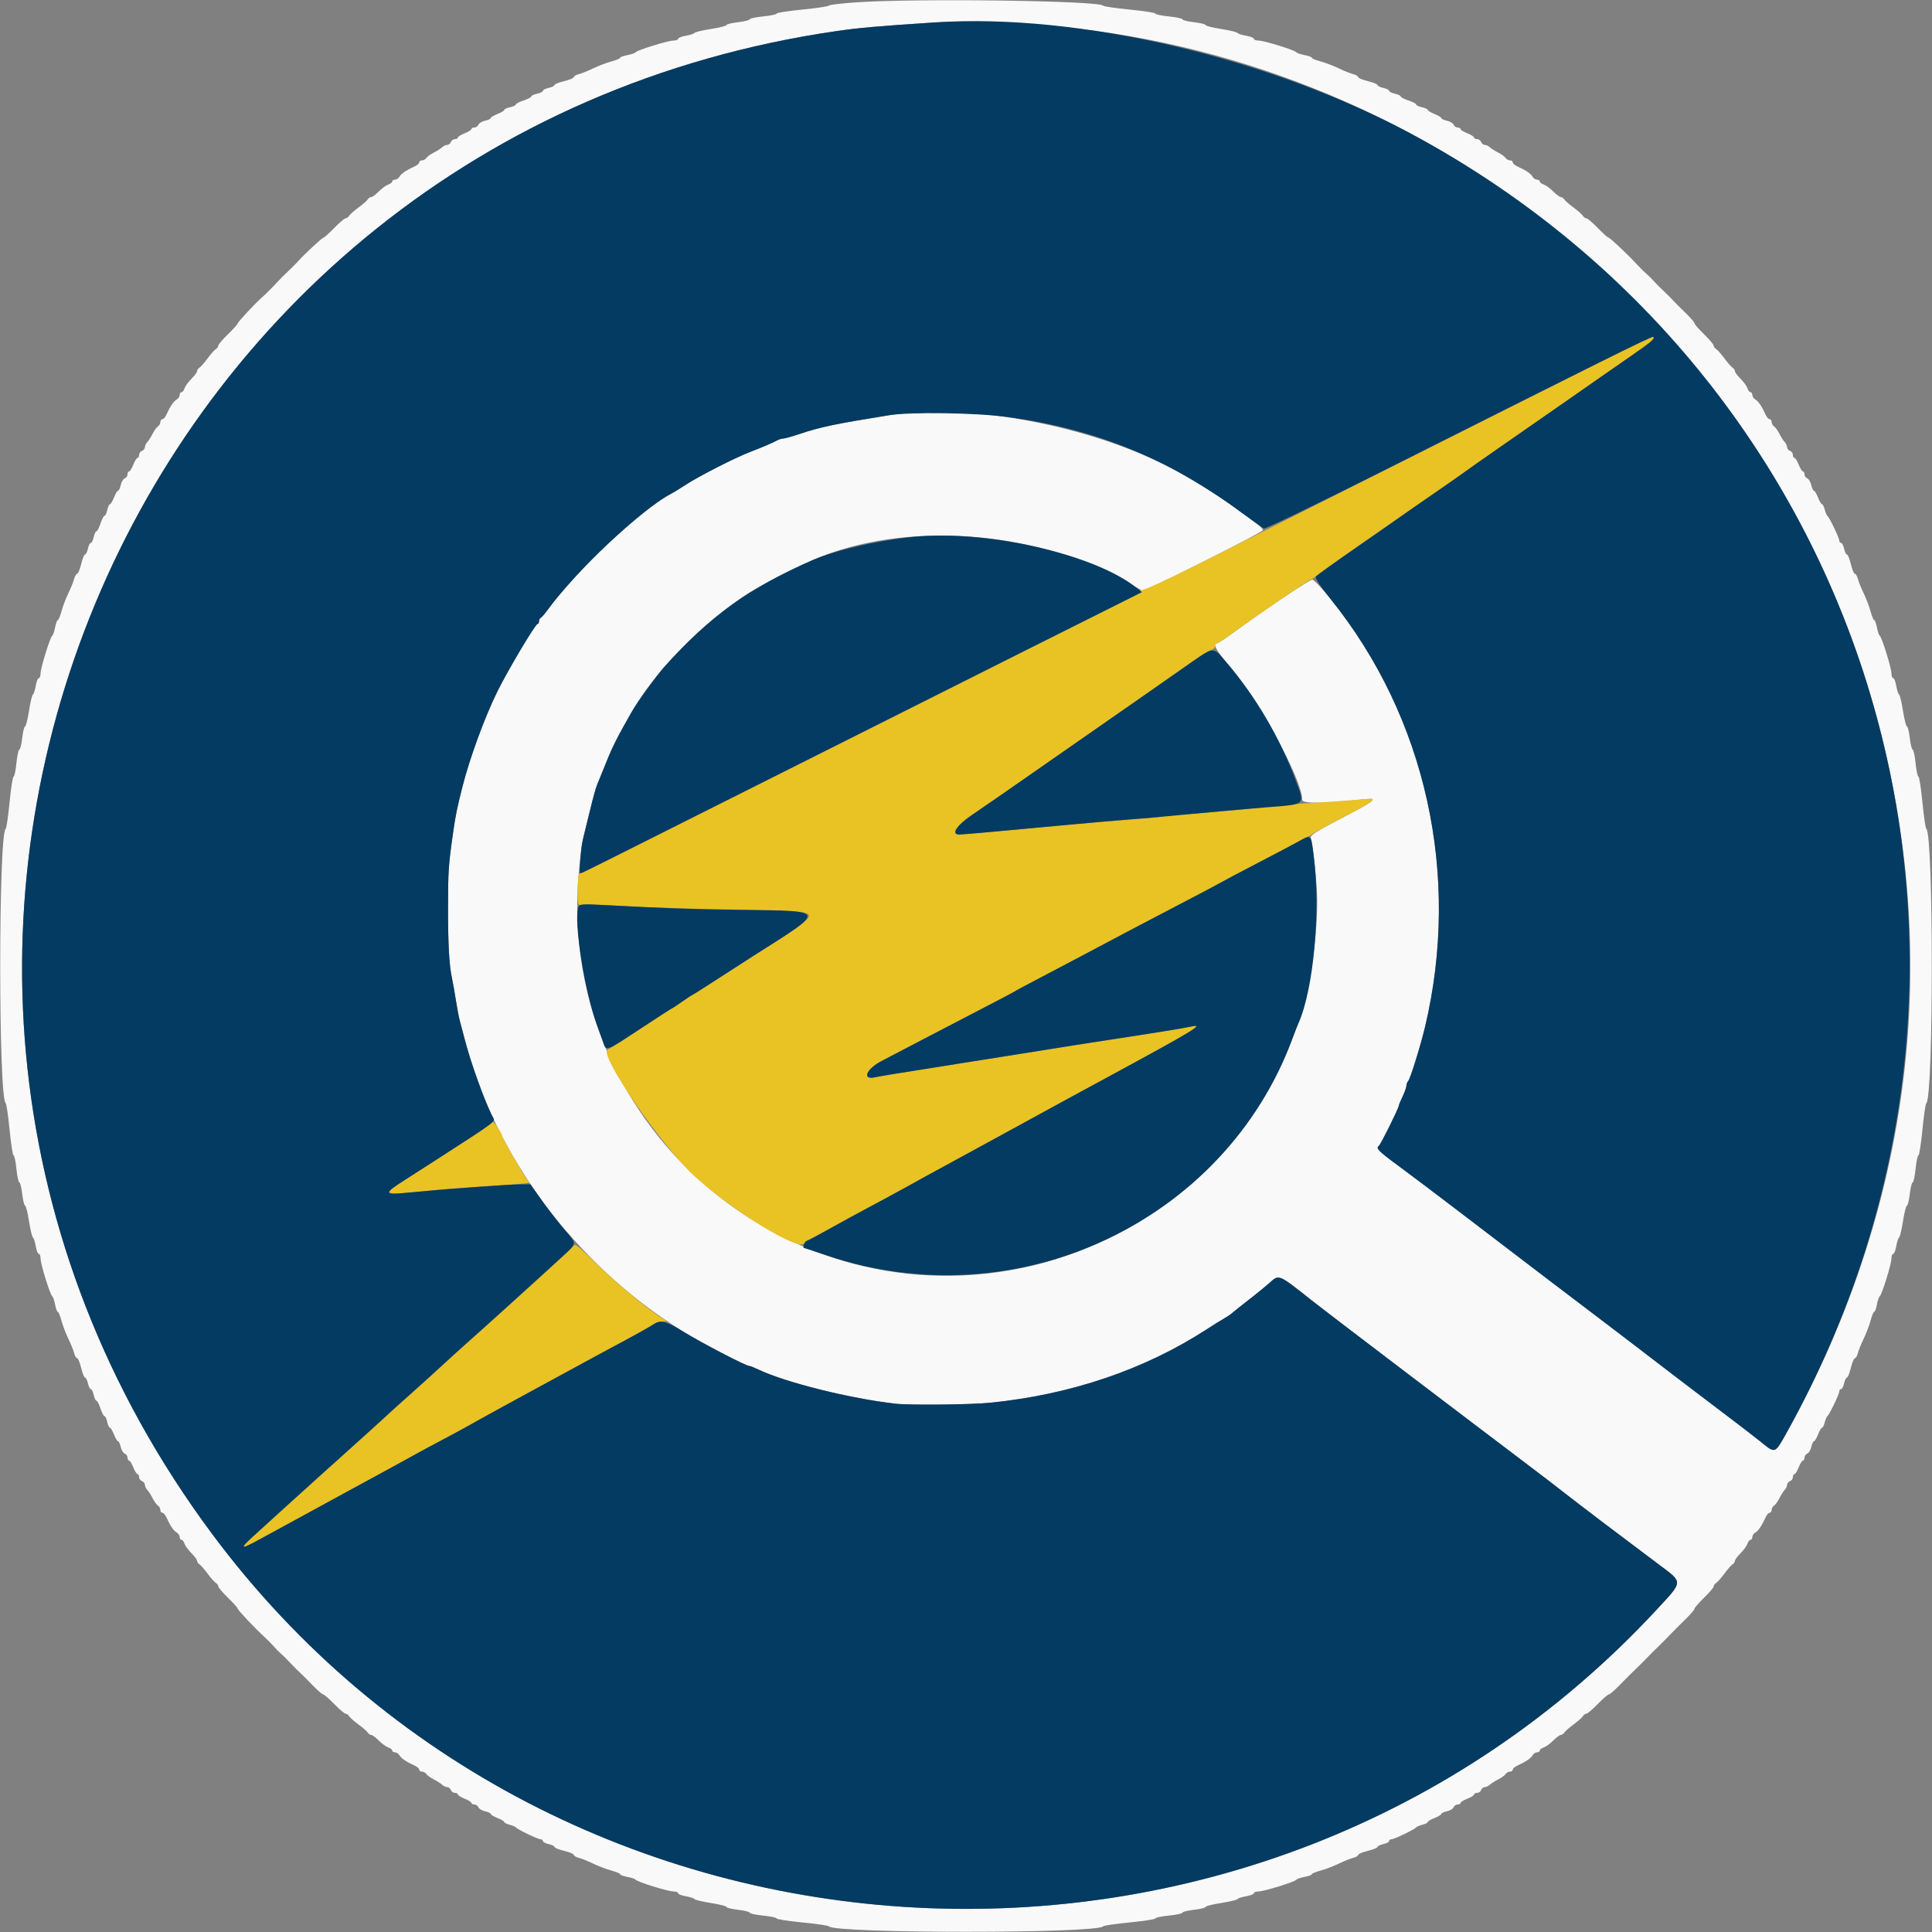 <svg id="svg" version="1.1" xmlns="http://www.w3.org/2000/svg" xmlns:xlink="http://www.w3.org/1999/xlink" width="400" height="400" viewBox="0, 0, 400,400"><rect x="0" y="0" width="400" height="400" fill="#808080" stroke="none"/><g id="svgg"><path id="path0" d="M177.206 0.487 C 174.239 0.690,171.719 0.994,171.606 1.161 C 171.493 1.329,169.015 1.699,166.100 1.983 C 163.185 2.267,160.800 2.639,160.800 2.809 C 160.800 2.980,159.540 3.245,158.000 3.400 C 156.460 3.555,155.200 3.825,155.200 4.001 C 155.200 4.177,154.120 4.447,152.800 4.600 C 151.480 4.753,150.400 5.019,150.400 5.190 C 150.400 5.362,148.957 5.727,147.193 6.001 C 145.429 6.276,143.898 6.642,143.791 6.815 C 143.683 6.989,142.877 7.252,141.998 7.400 C 141.119 7.549,140.400 7.834,140.400 8.035 C 140.400 8.236,139.961 8.400,139.425 8.400 C 138.294 8.400,131.897 10.384,131.599 10.828 C 131.489 10.992,130.724 11.253,129.899 11.408 C 129.075 11.562,128.400 11.812,128.400 11.962 C 128.400 12.111,127.591 12.450,126.603 12.715 C 125.614 12.979,123.918 13.623,122.834 14.147 C 121.750 14.670,120.399 15.214,119.831 15.356 C 119.264 15.499,118.800 15.774,118.800 15.968 C 118.800 16.162,117.900 16.536,116.800 16.800 C 115.700 17.064,114.800 17.428,114.800 17.608 C 114.800 17.789,114.260 18.055,113.600 18.200 C 112.940 18.345,112.400 18.615,112.400 18.800 C 112.400 18.985,111.860 19.255,111.200 19.400 C 110.540 19.545,110.000 19.800,110.000 19.968 C 110.000 20.135,109.280 20.510,108.400 20.800 C 107.520 21.090,106.800 21.465,106.800 21.632 C 106.800 21.800,106.260 22.055,105.600 22.200 C 104.940 22.345,104.400 22.596,104.400 22.757 C 104.400 22.919,103.770 23.298,103.000 23.600 C 102.230 23.902,101.600 24.281,101.600 24.443 C 101.600 24.604,101.075 24.852,100.433 24.993 C 99.792 25.134,99.167 25.508,99.046 25.824 C 98.924 26.141,98.549 26.400,98.213 26.400 C 97.876 26.400,97.600 26.546,97.600 26.725 C 97.600 26.904,96.970 27.298,96.200 27.600 C 95.430 27.902,94.800 28.296,94.800 28.475 C 94.800 28.654,94.524 28.800,94.187 28.800 C 93.851 28.800,93.471 29.070,93.345 29.400 C 93.218 29.730,92.877 30.000,92.586 30.000 C 92.295 30.000,91.819 30.225,91.529 30.500 C 91.238 30.775,90.460 31.270,89.800 31.599 C 89.140 31.929,88.456 32.424,88.280 32.699 C 88.104 32.975,87.699 33.200,87.380 33.200 C 87.061 33.200,86.800 33.384,86.800 33.610 C 86.800 33.835,86.395 34.203,85.900 34.427 C 84.140 35.224,83.060 35.950,82.712 36.571 C 82.519 36.917,82.099 37.200,81.780 37.200 C 81.461 37.200,81.200 37.368,81.200 37.573 C 81.200 37.778,80.843 38.060,80.406 38.198 C 79.969 38.337,79.083 38.979,78.436 39.625 C 77.790 40.271,77.077 40.800,76.851 40.800 C 76.625 40.800,76.296 41.026,76.120 41.302 C 75.944 41.579,75.080 42.334,74.200 42.980 C 73.320 43.627,72.456 44.391,72.280 44.678 C 72.104 44.965,71.778 45.200,71.554 45.200 C 71.331 45.200,70.271 46.100,69.200 47.200 C 68.129 48.300,67.130 49.200,66.980 49.200 C 66.705 49.200,62.878 52.762,61.660 54.153 C 61.297 54.567,60.398 55.467,59.661 56.153 C 58.925 56.839,58.025 57.735,57.661 58.143 C 56.809 59.102,55.092 60.818,54.143 61.660 C 52.714 62.928,49.200 66.710,49.200 66.980 C 49.200 67.130,48.300 68.129,47.200 69.200 C 46.100 70.271,45.200 71.331,45.200 71.554 C 45.200 71.778,44.965 72.104,44.678 72.280 C 44.391 72.456,43.627 73.320,42.980 74.200 C 42.334 75.080,41.579 75.944,41.302 76.120 C 41.026 76.296,40.800 76.625,40.800 76.851 C 40.800 77.077,40.271 77.790,39.625 78.436 C 38.979 79.083,38.337 79.969,38.198 80.406 C 38.060 80.843,37.778 81.200,37.573 81.200 C 37.368 81.200,37.200 81.461,37.200 81.780 C 37.200 82.099,36.917 82.519,36.571 82.712 C 35.950 83.060,35.224 84.140,34.427 85.900 C 34.203 86.395,33.835 86.800,33.610 86.800 C 33.384 86.800,33.200 87.061,33.200 87.380 C 33.200 87.699,32.975 88.104,32.699 88.280 C 32.424 88.456,31.929 89.140,31.599 89.800 C 31.270 90.460,30.775 91.238,30.500 91.529 C 30.225 91.819,30.000 92.295,30.000 92.586 C 30.000 92.877,29.730 93.218,29.400 93.345 C 29.070 93.471,28.800 93.851,28.800 94.187 C 28.800 94.524,28.654 94.800,28.475 94.800 C 28.296 94.800,27.902 95.430,27.600 96.200 C 27.298 96.970,26.904 97.600,26.725 97.600 C 26.546 97.600,26.400 97.876,26.400 98.213 C 26.400 98.549,26.141 98.924,25.824 99.046 C 25.508 99.167,25.134 99.792,24.993 100.433 C 24.852 101.075,24.604 101.600,24.443 101.600 C 24.281 101.600,23.902 102.230,23.600 103.000 C 23.298 103.770,22.919 104.400,22.757 104.400 C 22.596 104.400,22.345 104.940,22.200 105.600 C 22.055 106.260,21.800 106.800,21.632 106.800 C 21.465 106.800,21.090 107.520,20.800 108.400 C 20.510 109.280,20.135 110.000,19.968 110.000 C 19.800 110.000,19.545 110.540,19.400 111.200 C 19.255 111.860,18.985 112.400,18.800 112.400 C 18.615 112.400,18.345 112.940,18.200 113.600 C 18.055 114.260,17.789 114.800,17.608 114.800 C 17.428 114.800,17.064 115.700,16.800 116.800 C 16.536 117.900,16.162 118.800,15.968 118.800 C 15.774 118.800,15.499 119.264,15.356 119.831 C 15.214 120.399,14.670 121.750,14.147 122.834 C 13.623 123.918,12.979 125.614,12.715 126.603 C 12.450 127.591,12.111 128.400,11.962 128.400 C 11.812 128.400,11.562 129.075,11.408 129.899 C 11.253 130.724,10.992 131.489,10.828 131.599 C 10.384 131.897,8.400 138.294,8.400 139.425 C 8.400 139.961,8.236 140.400,8.035 140.400 C 7.834 140.400,7.549 141.119,7.400 141.998 C 7.252 142.877,6.989 143.683,6.815 143.791 C 6.642 143.898,6.276 145.429,6.001 147.193 C 5.727 148.957,5.362 150.400,5.190 150.400 C 5.019 150.400,4.753 151.480,4.600 152.800 C 4.447 154.120,4.177 155.200,4.001 155.200 C 3.825 155.200,3.555 156.460,3.400 158.000 C 3.245 159.540,2.980 160.800,2.809 160.800 C 2.639 160.800,2.267 163.185,1.983 166.100 C 1.699 169.015,1.337 171.490,1.179 171.600 C -0.335 172.656,-0.335 227.344,1.179 228.400 C 1.337 228.510,1.699 230.985,1.983 233.900 C 2.267 236.815,2.639 239.200,2.809 239.200 C 2.980 239.200,3.245 240.460,3.400 242.000 C 3.555 243.540,3.825 244.800,4.001 244.800 C 4.177 244.800,4.447 245.880,4.600 247.200 C 4.753 248.520,5.019 249.600,5.190 249.600 C 5.362 249.600,5.727 251.043,6.001 252.807 C 6.276 254.571,6.642 256.102,6.815 256.209 C 6.989 256.317,7.252 257.123,7.400 258.002 C 7.549 258.881,7.834 259.600,8.035 259.600 C 8.236 259.600,8.400 260.039,8.400 260.575 C 8.400 261.706,10.384 268.103,10.828 268.401 C 10.992 268.511,11.253 269.276,11.408 270.101 C 11.562 270.925,11.812 271.600,11.962 271.600 C 12.111 271.600,12.450 272.409,12.715 273.397 C 12.979 274.386,13.623 276.082,14.147 277.166 C 14.670 278.250,15.214 279.601,15.356 280.169 C 15.499 280.736,15.774 281.200,15.968 281.200 C 16.162 281.200,16.536 282.100,16.800 283.200 C 17.064 284.300,17.428 285.200,17.608 285.200 C 17.789 285.200,18.055 285.740,18.200 286.400 C 18.345 287.060,18.615 287.600,18.800 287.600 C 18.985 287.600,19.255 288.140,19.400 288.800 C 19.545 289.460,19.800 290.000,19.968 290.000 C 20.135 290.000,20.510 290.720,20.800 291.600 C 21.090 292.480,21.465 293.200,21.632 293.200 C 21.800 293.200,22.055 293.740,22.200 294.400 C 22.345 295.060,22.596 295.600,22.757 295.600 C 22.919 295.600,23.298 296.230,23.600 297.000 C 23.902 297.770,24.281 298.400,24.443 298.400 C 24.604 298.400,24.852 298.925,24.993 299.567 C 25.134 300.208,25.508 300.833,25.824 300.954 C 26.141 301.076,26.400 301.451,26.400 301.787 C 26.400 302.124,26.546 302.400,26.725 302.400 C 26.904 302.400,27.298 303.030,27.600 303.800 C 27.902 304.570,28.296 305.200,28.475 305.200 C 28.654 305.200,28.800 305.476,28.800 305.813 C 28.800 306.149,29.070 306.529,29.400 306.655 C 29.730 306.782,30.000 307.123,30.000 307.414 C 30.000 307.705,30.225 308.181,30.500 308.471 C 30.775 308.762,31.270 309.540,31.599 310.200 C 31.929 310.860,32.424 311.544,32.699 311.720 C 32.975 311.896,33.200 312.301,33.200 312.620 C 33.200 312.939,33.384 313.200,33.610 313.200 C 33.835 313.200,34.203 313.605,34.427 314.100 C 35.224 315.860,35.950 316.940,36.571 317.288 C 36.917 317.481,37.200 317.901,37.200 318.220 C 37.200 318.539,37.368 318.800,37.573 318.800 C 37.778 318.800,38.060 319.157,38.198 319.594 C 38.337 320.031,38.979 320.917,39.625 321.564 C 40.271 322.210,40.800 322.923,40.800 323.149 C 40.800 323.375,41.026 323.704,41.302 323.880 C 41.579 324.056,42.334 324.920,42.980 325.800 C 43.627 326.680,44.391 327.544,44.678 327.720 C 44.965 327.896,45.200 328.222,45.200 328.446 C 45.200 328.669,46.100 329.729,47.200 330.800 C 48.300 331.871,49.200 332.870,49.200 333.020 C 49.200 333.318,52.593 336.922,54.767 338.934 C 55.520 339.631,56.420 340.541,56.767 340.957 C 57.115 341.374,57.739 342.004,58.153 342.357 C 58.567 342.711,59.467 343.602,60.153 344.339 C 60.839 345.075,61.734 345.975,62.143 346.339 C 62.552 346.702,63.707 347.855,64.709 348.900 C 65.712 349.945,66.694 350.800,66.892 350.800 C 67.090 350.800,68.129 351.700,69.200 352.800 C 70.271 353.900,71.331 354.800,71.554 354.800 C 71.778 354.800,72.104 355.035,72.280 355.322 C 72.456 355.609,73.320 356.373,74.200 357.020 C 75.080 357.666,75.944 358.421,76.120 358.698 C 76.296 358.974,76.625 359.200,76.851 359.200 C 77.077 359.200,77.790 359.729,78.436 360.375 C 79.083 361.021,79.969 361.663,80.406 361.802 C 80.843 361.940,81.200 362.222,81.200 362.427 C 81.200 362.632,81.461 362.800,81.780 362.800 C 82.099 362.800,82.519 363.083,82.712 363.429 C 83.060 364.050,84.140 364.776,85.900 365.573 C 86.395 365.797,86.800 366.165,86.800 366.390 C 86.800 366.616,87.061 366.800,87.380 366.800 C 87.699 366.800,88.104 367.025,88.280 367.301 C 88.456 367.576,89.140 368.071,89.800 368.401 C 90.460 368.730,91.238 369.225,91.529 369.500 C 91.819 369.775,92.295 370.000,92.586 370.000 C 92.877 370.000,93.218 370.270,93.345 370.600 C 93.471 370.930,93.851 371.200,94.187 371.200 C 94.524 371.200,94.800 371.346,94.800 371.525 C 94.800 371.704,95.430 372.098,96.200 372.400 C 96.970 372.702,97.600 373.096,97.600 373.275 C 97.600 373.454,97.876 373.600,98.213 373.600 C 98.549 373.600,98.924 373.859,99.046 374.176 C 99.167 374.492,99.792 374.866,100.433 375.007 C 101.075 375.148,101.600 375.396,101.600 375.557 C 101.600 375.719,102.230 376.098,103.000 376.400 C 103.770 376.702,104.400 377.076,104.400 377.231 C 104.400 377.386,104.893 377.637,105.496 377.788 C 106.099 377.940,106.684 378.186,106.796 378.336 C 107.111 378.756,111.349 380.800,111.906 380.800 C 112.178 380.800,112.400 380.966,112.400 381.168 C 112.400 381.371,112.940 381.655,113.600 381.800 C 114.260 381.945,114.800 382.211,114.800 382.392 C 114.800 382.572,115.700 382.936,116.800 383.200 C 117.900 383.464,118.800 383.838,118.800 384.032 C 118.800 384.226,119.264 384.501,119.831 384.644 C 120.399 384.786,121.750 385.330,122.834 385.853 C 123.918 386.377,125.614 387.021,126.603 387.285 C 127.591 387.550,128.400 387.889,128.400 388.038 C 128.400 388.188,129.075 388.438,129.899 388.592 C 130.724 388.747,131.489 389.008,131.599 389.172 C 131.897 389.616,138.294 391.600,139.425 391.600 C 139.961 391.600,140.400 391.764,140.400 391.965 C 140.400 392.166,141.119 392.451,141.998 392.600 C 142.877 392.748,143.683 393.011,143.791 393.185 C 143.898 393.358,145.429 393.724,147.193 393.999 C 148.957 394.273,150.400 394.638,150.400 394.810 C 150.400 394.981,151.480 395.247,152.800 395.400 C 154.120 395.553,155.200 395.823,155.200 395.999 C 155.200 396.175,156.460 396.445,158.000 396.600 C 159.540 396.755,160.800 397.020,160.800 397.191 C 160.800 397.361,163.185 397.733,166.100 398.017 C 169.015 398.301,171.490 398.663,171.600 398.821 C 172.656 400.335,227.344 400.335,228.400 398.821 C 228.510 398.663,230.985 398.301,233.900 398.017 C 236.815 397.733,239.200 397.361,239.200 397.191 C 239.200 397.020,240.460 396.755,242.000 396.600 C 243.540 396.445,244.800 396.175,244.800 395.999 C 244.800 395.823,245.880 395.553,247.200 395.400 C 248.520 395.247,249.600 394.981,249.600 394.810 C 249.600 394.638,251.043 394.273,252.807 393.999 C 254.571 393.724,256.102 393.358,256.209 393.185 C 256.317 393.011,257.123 392.748,258.002 392.600 C 258.881 392.451,259.600 392.166,259.600 391.965 C 259.600 391.764,260.039 391.600,260.575 391.600 C 261.706 391.600,268.103 389.616,268.401 389.172 C 268.511 389.008,269.276 388.747,270.101 388.592 C 270.925 388.438,271.600 388.188,271.600 388.038 C 271.600 387.889,272.409 387.550,273.397 387.285 C 274.386 387.021,276.082 386.377,277.166 385.853 C 278.250 385.330,279.601 384.786,280.169 384.644 C 280.736 384.501,281.200 384.226,281.200 384.032 C 281.200 383.838,282.100 383.464,283.200 383.200 C 284.300 382.936,285.200 382.572,285.200 382.392 C 285.200 382.211,285.740 381.945,286.400 381.800 C 287.060 381.655,287.600 381.371,287.600 381.168 C 287.600 380.966,287.822 380.800,288.094 380.800 C 288.651 380.800,292.889 378.756,293.204 378.336 C 293.316 378.186,293.901 377.940,294.504 377.788 C 295.107 377.637,295.600 377.386,295.600 377.231 C 295.600 377.076,296.230 376.702,297.000 376.400 C 297.770 376.098,298.400 375.719,298.400 375.557 C 298.400 375.396,298.925 375.148,299.567 375.007 C 300.208 374.866,300.833 374.492,300.954 374.176 C 301.076 373.859,301.451 373.600,301.787 373.600 C 302.124 373.600,302.400 373.454,302.400 373.275 C 302.400 373.096,303.030 372.702,303.800 372.400 C 304.570 372.098,305.200 371.704,305.200 371.525 C 305.200 371.346,305.476 371.200,305.813 371.200 C 306.149 371.200,306.529 370.930,306.655 370.600 C 306.782 370.270,307.123 370.000,307.414 370.000 C 307.705 370.000,308.181 369.775,308.471 369.500 C 308.762 369.225,309.540 368.730,310.200 368.401 C 310.860 368.071,311.544 367.576,311.720 367.301 C 311.896 367.025,312.301 366.800,312.620 366.800 C 312.939 366.800,313.200 366.616,313.200 366.390 C 313.200 366.165,313.605 365.797,314.100 365.573 C 315.860 364.776,316.940 364.050,317.288 363.429 C 317.481 363.083,317.901 362.800,318.220 362.800 C 318.539 362.800,318.800 362.632,318.800 362.427 C 318.800 362.222,319.157 361.940,319.594 361.802 C 320.031 361.663,320.917 361.021,321.564 360.375 C 322.210 359.729,322.923 359.200,323.149 359.200 C 323.375 359.200,323.704 358.974,323.880 358.698 C 324.056 358.421,324.920 357.666,325.800 357.020 C 326.680 356.373,327.544 355.609,327.720 355.322 C 327.896 355.035,328.222 354.800,328.446 354.800 C 328.669 354.800,329.729 353.900,330.800 352.800 C 331.871 351.700,332.910 350.800,333.108 350.800 C 333.306 350.800,334.296 349.945,335.309 348.900 C 336.322 347.855,337.747 346.430,338.475 345.734 C 339.204 345.038,340.206 344.048,340.702 343.534 C 341.834 342.361,342.361 341.834,343.534 340.702 C 344.048 340.206,345.038 339.204,345.734 338.475 C 346.430 337.747,347.855 336.322,348.900 335.309 C 349.945 334.296,350.800 333.306,350.800 333.108 C 350.800 332.910,351.700 331.871,352.800 330.800 C 353.900 329.729,354.800 328.669,354.800 328.446 C 354.800 328.222,355.035 327.896,355.322 327.720 C 355.609 327.544,356.373 326.680,357.020 325.800 C 357.666 324.920,358.421 324.056,358.698 323.880 C 358.974 323.704,359.200 323.375,359.200 323.149 C 359.200 322.923,359.729 322.210,360.375 321.564 C 361.021 320.917,361.663 320.031,361.802 319.594 C 361.940 319.157,362.222 318.800,362.427 318.800 C 362.632 318.800,362.800 318.539,362.800 318.220 C 362.800 317.901,363.083 317.481,363.429 317.288 C 364.050 316.940,364.776 315.860,365.573 314.100 C 365.797 313.605,366.165 313.200,366.390 313.200 C 366.616 313.200,366.800 312.939,366.800 312.620 C 366.800 312.301,367.025 311.896,367.301 311.720 C 367.576 311.544,368.071 310.860,368.401 310.200 C 368.730 309.540,369.225 308.762,369.500 308.471 C 369.775 308.181,370.000 307.705,370.000 307.414 C 370.000 307.123,370.270 306.782,370.600 306.655 C 370.930 306.529,371.200 306.149,371.200 305.813 C 371.200 305.476,371.346 305.200,371.525 305.200 C 371.704 305.200,372.098 304.570,372.400 303.800 C 372.702 303.030,373.096 302.400,373.275 302.400 C 373.454 302.400,373.600 302.124,373.600 301.787 C 373.600 301.451,373.859 301.076,374.176 300.954 C 374.492 300.833,374.866 300.208,375.007 299.567 C 375.148 298.925,375.396 298.400,375.557 298.400 C 375.719 298.400,376.098 297.770,376.400 297.000 C 376.702 296.230,377.076 295.600,377.231 295.600 C 377.386 295.600,377.637 295.107,377.788 294.504 C 377.940 293.901,378.186 293.316,378.336 293.204 C 378.756 292.889,380.800 288.651,380.800 288.094 C 380.800 287.822,380.966 287.600,381.168 287.600 C 381.371 287.600,381.655 287.060,381.800 286.400 C 381.945 285.740,382.211 285.200,382.392 285.200 C 382.572 285.200,382.936 284.300,383.200 283.200 C 383.464 282.100,383.838 281.200,384.032 281.200 C 384.226 281.200,384.501 280.736,384.644 280.169 C 384.786 279.601,385.330 278.250,385.853 277.166 C 386.377 276.082,387.021 274.386,387.285 273.397 C 387.550 272.409,387.889 271.600,388.038 271.600 C 388.188 271.600,388.438 270.925,388.592 270.101 C 388.747 269.276,389.008 268.511,389.172 268.401 C 389.616 268.103,391.600 261.706,391.600 260.575 C 391.600 260.039,391.764 259.600,391.965 259.600 C 392.166 259.600,392.451 258.881,392.600 258.002 C 392.748 257.123,393.011 256.317,393.185 256.209 C 393.358 256.102,393.724 254.571,393.999 252.807 C 394.273 251.043,394.638 249.600,394.810 249.600 C 394.981 249.600,395.247 248.520,395.400 247.200 C 395.553 245.880,395.823 244.800,395.999 244.800 C 396.175 244.800,396.445 243.540,396.600 242.000 C 396.755 240.460,397.020 239.200,397.191 239.200 C 397.361 239.200,397.733 236.815,398.017 233.900 C 398.301 230.985,398.663 228.510,398.821 228.400 C 400.335 227.344,400.335 172.656,398.821 171.600 C 398.663 171.490,398.301 169.015,398.017 166.100 C 397.733 163.185,397.361 160.800,397.191 160.800 C 397.020 160.800,396.755 159.540,396.600 158.000 C 396.445 156.460,396.175 155.200,395.999 155.200 C 395.823 155.200,395.553 154.120,395.400 152.800 C 395.247 151.480,394.981 150.400,394.810 150.400 C 394.638 150.400,394.273 148.957,393.999 147.193 C 393.724 145.429,393.358 143.898,393.185 143.791 C 393.011 143.683,392.748 142.877,392.600 141.998 C 392.451 141.119,392.166 140.400,391.965 140.400 C 391.764 140.400,391.600 139.961,391.600 139.425 C 391.600 138.294,389.616 131.897,389.172 131.599 C 389.008 131.489,388.747 130.724,388.592 129.899 C 388.438 129.075,388.188 128.400,388.038 128.400 C 387.889 128.400,387.550 127.591,387.285 126.603 C 387.021 125.614,386.377 123.918,385.853 122.834 C 385.330 121.750,384.786 120.399,384.644 119.831 C 384.501 119.264,384.226 118.800,384.032 118.800 C 383.838 118.800,383.464 117.900,383.200 116.800 C 382.936 115.700,382.572 114.800,382.392 114.800 C 382.211 114.800,381.945 114.260,381.800 113.600 C 381.655 112.940,381.371 112.400,381.168 112.400 C 380.966 112.400,380.800 112.178,380.800 111.906 C 380.800 111.349,378.756 107.111,378.336 106.796 C 378.186 106.684,377.940 106.099,377.788 105.496 C 377.637 104.893,377.386 104.400,377.231 104.400 C 377.076 104.400,376.702 103.770,376.400 103.000 C 376.098 102.230,375.719 101.600,375.557 101.600 C 375.396 101.600,375.148 101.075,375.007 100.433 C 374.866 99.792,374.492 99.167,374.176 99.046 C 373.859 98.924,373.600 98.549,373.600 98.213 C 373.600 97.876,373.454 97.600,373.275 97.600 C 373.096 97.600,372.702 96.970,372.400 96.200 C 372.098 95.430,371.704 94.800,371.525 94.800 C 371.346 94.800,371.200 94.524,371.200 94.187 C 371.200 93.851,370.930 93.471,370.600 93.345 C 370.270 93.218,370.000 92.877,370.000 92.586 C 370.000 92.295,369.775 91.819,369.500 91.529 C 369.225 91.238,368.730 90.460,368.401 89.800 C 368.071 89.140,367.576 88.456,367.301 88.280 C 367.025 88.104,366.800 87.699,366.800 87.380 C 366.800 87.061,366.616 86.800,366.390 86.800 C 366.165 86.800,365.797 86.395,365.573 85.900 C 364.776 84.140,364.050 83.060,363.429 82.712 C 363.083 82.519,362.800 82.099,362.800 81.780 C 362.800 81.461,362.632 81.200,362.427 81.200 C 362.222 81.200,361.940 80.843,361.802 80.406 C 361.663 79.969,361.021 79.083,360.375 78.436 C 359.729 77.790,359.200 77.077,359.200 76.851 C 359.200 76.625,358.974 76.296,358.698 76.120 C 358.421 75.944,357.666 75.080,357.020 74.200 C 356.373 73.320,355.609 72.456,355.322 72.280 C 355.035 72.104,354.800 71.778,354.800 71.554 C 354.800 71.331,353.900 70.271,352.800 69.200 C 351.700 68.129,350.800 67.090,350.800 66.892 C 350.800 66.694,349.945 65.712,348.900 64.709 C 347.855 63.707,346.702 62.552,346.339 62.143 C 345.975 61.734,345.075 60.839,344.339 60.153 C 343.602 59.467,342.711 58.567,342.357 58.153 C 342.004 57.739,341.374 57.115,340.957 56.767 C 340.541 56.420,339.631 55.520,338.934 54.767 C 336.922 52.593,333.318 49.200,333.020 49.200 C 332.870 49.200,331.871 48.300,330.800 47.200 C 329.729 46.100,328.669 45.200,328.446 45.200 C 328.222 45.200,327.896 44.965,327.720 44.678 C 327.544 44.391,326.680 43.627,325.800 42.980 C 324.920 42.334,324.056 41.579,323.880 41.302 C 323.704 41.026,323.375 40.800,323.149 40.800 C 322.923 40.800,322.210 40.271,321.564 39.625 C 320.917 38.979,320.031 38.337,319.594 38.198 C 319.157 38.060,318.800 37.778,318.800 37.573 C 318.800 37.368,318.539 37.200,318.220 37.200 C 317.901 37.200,317.481 36.917,317.288 36.571 C 316.940 35.950,315.860 35.224,314.100 34.427 C 313.605 34.203,313.200 33.835,313.200 33.610 C 313.200 33.384,312.939 33.200,312.620 33.200 C 312.301 33.200,311.896 32.975,311.720 32.699 C 311.544 32.424,310.860 31.929,310.200 31.599 C 309.540 31.270,308.762 30.775,308.471 30.500 C 308.181 30.225,307.705 30.000,307.414 30.000 C 307.123 30.000,306.782 29.730,306.655 29.400 C 306.529 29.070,306.149 28.800,305.813 28.800 C 305.476 28.800,305.200 28.654,305.200 28.475 C 305.200 28.296,304.570 27.902,303.800 27.600 C 303.030 27.298,302.400 26.904,302.400 26.725 C 302.400 26.546,302.124 26.400,301.787 26.400 C 301.451 26.400,301.076 26.141,300.954 25.824 C 300.833 25.508,300.208 25.134,299.567 24.993 C 298.925 24.852,298.400 24.604,298.400 24.443 C 298.400 24.281,297.770 23.902,297.000 23.600 C 296.230 23.298,295.600 22.919,295.600 22.757 C 295.600 22.596,295.060 22.345,294.400 22.200 C 293.740 22.055,293.200 21.800,293.200 21.632 C 293.200 21.465,292.480 21.090,291.600 20.800 C 290.720 20.510,290.000 20.135,290.000 19.968 C 290.000 19.800,289.460 19.545,288.800 19.400 C 288.140 19.255,287.600 18.985,287.600 18.800 C 287.600 18.615,287.060 18.345,286.400 18.200 C 285.740 18.055,285.200 17.789,285.200 17.608 C 285.200 17.428,284.300 17.064,283.200 16.800 C 282.100 16.536,281.200 16.162,281.200 15.968 C 281.200 15.774,280.736 15.499,280.169 15.356 C 279.601 15.214,278.250 14.670,277.166 14.147 C 276.082 13.623,274.386 12.979,273.397 12.715 C 272.409 12.450,271.600 12.111,271.600 11.962 C 271.600 11.812,270.925 11.562,270.101 11.408 C 269.276 11.253,268.511 10.992,268.401 10.828 C 268.103 10.384,261.706 8.400,260.575 8.400 C 260.039 8.400,259.600 8.236,259.600 8.035 C 259.600 7.834,258.881 7.549,258.002 7.400 C 257.123 7.252,256.317 6.989,256.209 6.815 C 256.102 6.642,254.571 6.276,252.807 6.001 C 251.043 5.727,249.600 5.362,249.600 5.190 C 249.600 5.019,248.520 4.753,247.200 4.600 C 245.880 4.447,244.800 4.177,244.800 4.001 C 244.800 3.825,243.540 3.555,242.000 3.400 C 240.460 3.245,239.200 2.980,239.200 2.809 C 239.200 2.639,236.815 2.267,233.900 1.983 C 230.985 1.699,228.510 1.337,228.400 1.179 C 227.670 0.133,189.833 -0.379,177.206 0.487 M215.600 5.221 C 294.176 11.051,363.054 66.009,386.522 141.600 C 402.743 193.847,396.912 248.125,369.860 296.700 C 367.479 300.975,367.547 300.949,364.737 298.660 C 363.562 297.703,359.720 294.748,356.200 292.093 C 352.680 289.439,346.830 284.983,343.200 282.191 C 339.570 279.399,333.540 274.797,329.800 271.965 C 323.344 267.075,320.265 264.729,301.763 250.600 C 297.441 247.300,291.991 243.191,289.653 241.469 C 285.389 238.331,284.788 237.726,285.468 237.254 C 285.840 236.995,289.589 229.440,289.614 228.898 C 289.621 228.734,289.975 227.880,290.400 227.000 C 290.825 226.120,291.179 225.121,291.186 224.780 C 291.194 224.439,291.367 223.989,291.571 223.780 C 291.979 223.363,294.141 216.401,295.043 212.600 C 302.473 181.308,295.293 148.701,275.557 124.100 C 273.748 121.845,272.010 120.000,271.696 120.000 C 271.120 120.000,262.105 126.044,255.737 130.700 C 253.857 132.075,252.156 133.200,251.959 133.200 C 251.058 133.200,251.790 134.664,253.939 137.161 C 260.499 144.783,269.600 161.286,269.600 165.559 C 269.600 166.437,273.754 166.397,282.922 165.431 C 285.431 165.166,284.512 165.882,277.991 169.268 C 272.140 172.307,271.046 173.027,271.405 173.608 C 271.696 174.079,272.437 180.629,272.655 184.662 C 273.071 192.353,271.011 207.008,268.840 211.800 C 268.641 212.240,268.080 213.680,267.593 215.000 C 259.096 238.048,238.328 256.203,213.800 262.025 C 162.425 274.220,114.350 231.844,119.962 179.312 C 120.438 174.853,120.476 174.605,120.972 172.600 C 121.135 171.940,121.708 169.600,122.246 167.400 C 122.783 165.200,123.382 163.040,123.577 162.600 C 123.772 162.160,124.603 160.113,125.423 158.051 C 126.763 154.684,127.841 152.540,130.780 147.400 C 135.370 139.372,144.938 129.495,154.029 123.401 C 156.750 121.577,163.590 117.995,168.200 115.982 C 187.150 107.702,214.467 109.667,233.698 120.692 L 236.797 122.468 249.068 116.324 C 255.818 112.945,261.391 110.004,261.454 109.790 C 261.717 108.888,250.180 101.038,242.800 97.097 C 226.053 88.154,200.521 83.323,184.028 85.976 C 172.994 87.750,169.848 88.407,165.654 89.813 C 164.034 90.356,162.457 90.800,162.149 90.800 C 161.841 90.800,161.277 90.971,160.895 91.181 C 159.978 91.683,157.908 92.567,155.200 93.614 C 152.108 94.809,144.625 98.628,141.999 100.352 C 140.785 101.148,139.307 102.051,138.713 102.358 C 134.839 104.363,124.254 113.543,119.260 119.228 C 115.369 123.657,114.723 124.432,113.435 126.200 C 112.794 127.080,112.119 127.860,111.935 127.933 C 111.751 128.007,111.600 128.322,111.600 128.633 C 111.600 128.945,111.455 129.200,111.277 129.200 C 110.831 129.200,105.018 138.991,102.922 143.273 C 100.307 148.613,97.263 156.922,95.766 162.800 C 94.653 167.175,94.321 168.787,93.834 172.200 C 92.850 179.095,92.774 180.205,92.762 187.790 C 92.750 195.491,92.995 199.879,93.590 202.600 C 93.782 203.480,94.148 205.550,94.403 207.200 C 94.658 208.850,95.023 210.740,95.213 211.400 C 95.404 212.060,95.859 213.770,96.223 215.200 C 102.338 239.196,118.969 261.593,140.855 275.305 C 144.834 277.798,154.347 282.800,155.108 282.800 C 155.296 282.800,156.159 283.138,157.025 283.550 C 162.657 286.233,175.997 289.557,185.400 290.621 C 188.353 290.955,200.960 290.826,205.000 290.421 C 221.661 288.750,236.961 283.566,249.800 275.242 C 251.340 274.244,252.996 273.211,253.481 272.947 C 253.965 272.683,254.595 272.269,254.881 272.026 C 255.630 271.390,256.850 270.420,259.193 268.600 C 260.325 267.720,261.915 266.415,262.726 265.700 C 264.884 263.797,264.494 263.640,271.636 269.276 C 273.592 270.819,284.601 279.227,292.968 285.568 C 296.911 288.555,302.671 292.927,305.768 295.283 C 308.866 297.638,313.560 301.196,316.200 303.188 C 318.840 305.180,322.350 307.870,324.000 309.166 C 326.973 311.500,335.616 318.056,343.483 323.944 C 348.530 327.721,348.558 327.264,342.898 333.361 C 260.652 421.959,115.704 414.257,43.831 317.469 C -45.201 197.575,25.381 27.879,173.200 6.434 C 177.859 5.758,181.481 5.439,193.600 4.637 C 196.808 4.424,209.350 4.758,215.600 5.221 " stroke="none" fill="#f9f9fa" fill-rule="evenodd"></path><path id="path1" d="M337.800 71.654 C 332.954 74.101,263.439 109.070,247.904 116.876 C 241.724 119.981,236.601 122.324,236.342 122.164 C 236.086 122.006,235.980 122.044,236.107 122.249 C 236.233 122.454,234.686 123.450,232.668 124.462 C 230.651 125.475,225.580 128.014,221.400 130.106 C 217.220 132.197,193.820 143.944,169.400 156.209 C 116.459 182.801,120.479 180.800,119.994 180.800 C 119.767 180.800,119.600 182.218,119.600 184.145 C 119.600 187.426,119.617 187.486,120.527 187.312 C 121.037 187.214,124.772 187.336,128.827 187.583 C 132.882 187.830,142.140 188.137,149.400 188.266 C 156.660 188.394,163.678 188.612,164.995 188.750 C 169.384 189.208,168.826 189.775,156.000 197.892 C 154.790 198.658,151.474 200.796,148.632 202.642 C 145.789 204.489,143.402 206.000,143.327 206.000 C 143.253 206.000,142.295 206.630,141.200 207.400 C 140.105 208.170,139.148 208.800,139.074 208.800 C 138.999 208.800,136.075 210.689,132.574 212.999 C 129.073 215.308,126.039 217.254,125.833 217.322 C 123.725 218.025,136.909 237.246,143.830 243.562 C 151.692 250.736,165.505 259.185,166.491 257.422 C 166.683 257.080,166.979 256.800,167.150 256.800 C 167.320 256.800,169.426 255.701,171.830 254.357 C 174.233 253.013,177.910 251.010,180.000 249.905 C 182.090 248.800,185.330 247.046,187.200 246.007 C 190.399 244.230,192.794 242.918,198.000 240.091 C 199.210 239.434,204.070 236.781,208.800 234.195 C 221.792 227.093,222.476 226.720,228.600 223.407 C 247.104 213.395,249.662 211.851,246.600 212.542 C 245.197 212.858,238.568 213.930,229.000 215.389 C 225.260 215.959,220.040 216.778,217.400 217.209 C 214.760 217.640,210.800 218.271,208.600 218.611 C 206.400 218.951,202.890 219.506,200.800 219.845 C 198.710 220.183,196.010 220.615,194.800 220.804 C 187.196 221.993,182.061 222.834,181.147 223.039 C 178.409 223.653,179.352 221.316,182.498 219.690 C 183.874 218.979,186.980 217.352,189.400 216.076 C 191.820 214.800,197.400 211.896,201.800 209.624 C 206.200 207.351,209.980 205.360,210.200 205.200 C 210.420 205.039,212.850 203.738,215.600 202.308 C 218.350 200.878,221.770 199.078,223.200 198.308 C 227.007 196.259,240.624 189.090,246.400 186.094 C 249.150 184.668,251.940 183.187,252.600 182.803 C 253.737 182.142,263.172 177.207,268.800 174.329 C 270.230 173.598,271.490 172.884,271.600 172.742 C 271.710 172.599,274.586 171.036,277.991 169.268 C 284.512 165.882,285.431 165.166,282.922 165.431 C 281.595 165.571,272.024 166.245,269.800 166.356 C 267.961 166.447,259.967 167.213,257.000 167.582 C 255.240 167.800,251.010 168.173,247.600 168.410 C 244.190 168.647,241.084 168.935,240.697 169.048 C 240.311 169.162,237.701 169.413,234.897 169.607 C 232.094 169.800,225.750 170.337,220.800 170.801 C 208.450 171.958,199.537 172.757,198.700 172.780 C 196.779 172.834,197.990 170.927,201.300 168.686 C 203.115 167.457,205.860 165.570,207.400 164.493 C 208.940 163.416,214.340 159.654,219.400 156.132 C 237.948 143.222,240.293 141.587,245.151 138.176 C 247.873 136.263,250.438 134.610,250.851 134.503 C 251.263 134.395,251.600 134.058,251.600 133.753 C 251.600 133.449,251.761 133.200,251.959 133.200 C 252.156 133.200,253.857 132.075,255.737 130.700 C 260.464 127.244,271.065 120.000,271.394 120.000 C 271.543 120.000,272.416 119.398,273.333 118.663 C 274.758 117.520,279.679 114.058,289.200 107.498 C 296.524 102.451,299.293 100.526,302.741 98.078 C 304.864 96.572,307.860 94.463,309.400 93.391 C 310.940 92.320,314.900 89.560,318.200 87.259 C 321.500 84.958,325.280 82.329,326.600 81.416 C 327.920 80.504,330.260 78.873,331.800 77.792 C 333.340 76.711,336.297 74.650,338.371 73.213 C 344.185 69.185,343.952 68.549,337.800 71.654 M101.953 232.290 C 101.869 232.516,99.910 233.924,97.600 235.419 C 89.705 240.527,86.999 242.270,83.700 244.373 C 78.807 247.493,79.031 247.565,90.000 246.405 C 91.870 246.207,97.045 245.824,101.500 245.554 C 105.955 245.283,109.600 244.972,109.600 244.863 C 109.600 244.753,109.345 244.379,109.034 244.031 C 108.410 243.336,104.001 235.647,103.998 235.249 C 103.993 234.666,102.093 231.917,101.953 232.290 M118.370 258.297 C 118.034 258.684,114.183 262.240,109.813 266.200 C 105.443 270.160,101.673 273.581,101.434 273.802 C 101.195 274.023,99.479 275.553,97.620 277.202 C 95.762 278.851,93.062 281.294,91.620 282.631 C 90.179 283.968,87.200 286.662,85.000 288.618 C 82.800 290.574,80.910 292.274,80.800 292.397 C 80.570 292.653,69.859 302.330,66.228 305.561 C 64.893 306.749,62.090 309.283,60.000 311.190 C 57.910 313.098,55.030 315.715,53.600 317.004 C 49.219 320.955,49.335 321.138,54.440 318.336 C 59.666 315.467,60.465 315.031,68.600 310.608 C 72.560 308.454,76.745 306.177,77.900 305.546 C 79.055 304.916,81.035 303.835,82.300 303.145 C 83.565 302.454,85.410 301.439,86.400 300.888 C 87.390 300.337,89.730 299.080,91.600 298.095 C 93.470 297.110,95.720 295.896,96.600 295.397 C 97.480 294.898,99.010 294.044,100.000 293.500 C 100.990 292.956,102.880 291.915,104.200 291.187 C 105.520 290.459,109.750 288.158,113.600 286.073 C 117.450 283.988,121.410 281.834,122.400 281.286 C 123.390 280.739,125.280 279.718,126.600 279.017 C 130.753 276.814,134.570 274.694,135.389 274.137 C 135.823 273.842,136.633 273.595,137.189 273.588 C 138.150 273.576,138.160 273.553,137.400 273.113 C 134.921 271.677,128.175 266.159,124.149 262.274 C 118.836 257.146,119.172 257.377,118.370 258.297 " stroke="none" fill="#e9c224" fill-rule="evenodd"></path><path id="path2" d="M193.600 4.637 C 181.481 5.439,177.859 5.758,173.200 6.434 C 25.381 27.879,-45.201 197.575,43.831 317.469 C 115.704 414.257,260.652 421.959,342.898 333.361 C 348.558 327.264,348.530 327.721,343.483 323.944 C 335.616 318.056,326.973 311.500,324.000 309.166 C 322.350 307.870,318.840 305.180,316.200 303.188 C 313.560 301.196,308.866 297.638,305.768 295.283 C 302.671 292.927,296.911 288.555,292.968 285.568 C 284.601 279.227,273.592 270.819,271.636 269.276 C 264.494 263.640,264.884 263.797,262.726 265.700 C 261.915 266.415,260.325 267.720,259.193 268.600 C 256.850 270.420,255.630 271.390,254.881 272.026 C 254.595 272.269,253.965 272.683,253.481 272.947 C 252.996 273.211,251.340 274.244,249.800 275.242 C 236.961 283.566,221.661 288.750,205.000 290.421 C 200.960 290.826,188.353 290.955,185.400 290.621 C 175.997 289.557,162.657 286.233,157.025 283.550 C 156.159 283.138,155.296 282.800,155.108 282.800 C 154.433 282.800,145.212 278.013,141.683 275.830 C 137.974 273.535,136.755 273.207,135.389 274.137 C 134.570 274.694,130.753 276.814,126.600 279.017 C 125.280 279.718,123.390 280.739,122.400 281.286 C 121.410 281.834,117.450 283.988,113.600 286.073 C 109.750 288.158,105.520 290.459,104.200 291.187 C 102.880 291.915,100.990 292.956,100.000 293.500 C 99.010 294.044,97.480 294.898,96.600 295.397 C 95.720 295.896,93.470 297.110,91.600 298.095 C 89.730 299.080,87.390 300.337,86.400 300.888 C 85.410 301.439,83.565 302.454,82.300 303.145 C 81.035 303.835,79.055 304.916,77.900 305.546 C 76.745 306.177,72.560 308.454,68.600 310.608 C 60.465 315.031,59.666 315.467,54.440 318.336 C 49.335 321.138,49.219 320.955,53.600 317.004 C 55.030 315.715,57.910 313.098,60.000 311.190 C 62.090 309.283,64.893 306.749,66.228 305.561 C 69.859 302.330,80.570 292.653,80.800 292.397 C 80.910 292.274,82.800 290.574,85.000 288.618 C 87.200 286.662,90.177 283.968,91.615 282.631 C 93.053 281.294,95.033 279.495,96.015 278.633 C 98.617 276.349,112.527 263.771,116.400 260.201 C 119.535 257.311,119.503 257.597,117.001 254.742 C 115.776 253.344,113.658 250.625,112.294 248.700 L 109.815 245.200 108.021 245.200 C 105.274 245.200,93.437 246.074,83.100 247.041 C 79.549 247.373,79.642 246.960,83.700 244.373 C 85.515 243.216,88.440 241.339,90.200 240.203 C 103.332 231.722,102.586 232.295,101.978 231.160 C 100.497 228.393,97.387 219.766,96.223 215.200 C 95.859 213.770,95.404 212.060,95.213 211.400 C 95.023 210.740,94.658 208.850,94.403 207.200 C 94.148 205.550,93.782 203.480,93.590 202.600 C 92.995 199.879,92.750 195.491,92.762 187.790 C 92.774 180.205,92.850 179.095,93.834 172.200 C 94.321 168.787,94.653 167.175,95.766 162.800 C 97.263 156.922,100.307 148.613,102.922 143.273 C 105.018 138.991,110.831 129.200,111.277 129.200 C 111.455 129.200,111.600 128.945,111.600 128.633 C 111.600 128.322,111.751 128.007,111.935 127.933 C 112.119 127.860,112.794 127.080,113.435 126.200 C 119.202 118.280,132.886 105.374,138.713 102.358 C 139.307 102.051,140.785 101.148,141.999 100.352 C 144.625 98.628,152.108 94.809,155.200 93.614 C 157.908 92.567,159.978 91.683,160.895 91.181 C 161.277 90.971,161.841 90.800,162.149 90.800 C 162.457 90.800,164.034 90.356,165.654 89.813 C 169.848 88.407,172.994 87.750,184.028 85.976 C 188.549 85.249,202.244 85.458,208.800 86.355 C 226.803 88.817,242.084 95.049,256.694 105.887 C 259.166 107.720,261.423 109.311,261.709 109.420 C 261.996 109.530,272.933 104.238,286.015 97.660 C 330.903 75.088,342.078 69.544,342.279 69.745 C 342.677 70.144,341.913 70.802,337.690 73.704 C 335.330 75.325,332.410 77.350,331.200 78.205 C 329.990 79.060,327.920 80.505,326.600 81.418 C 325.280 82.330,321.410 85.022,318.000 87.401 C 314.590 89.780,310.360 92.722,308.600 93.939 C 306.840 95.156,304.500 96.807,303.400 97.608 C 302.300 98.409,299.330 100.482,296.800 102.216 C 294.270 103.949,291.185 106.094,289.944 106.983 C 288.704 107.873,284.341 110.919,280.250 113.752 C 276.159 116.586,272.645 119.106,272.443 119.352 C 272.198 119.650,273.206 121.203,275.464 124.000 C 295.252 148.523,302.485 181.254,295.043 212.600 C 294.141 216.401,291.979 223.363,291.571 223.780 C 291.367 223.989,291.194 224.439,291.186 224.780 C 291.179 225.121,290.825 226.120,290.400 227.000 C 289.975 227.880,289.621 228.734,289.614 228.898 C 289.589 229.440,285.840 236.995,285.468 237.254 C 284.788 237.726,285.389 238.331,289.653 241.469 C 291.991 243.191,297.441 247.300,301.763 250.600 C 320.265 264.729,323.344 267.075,329.800 271.965 C 333.540 274.797,339.570 279.399,343.200 282.191 C 346.830 284.983,352.680 289.439,356.200 292.093 C 359.720 294.748,363.562 297.703,364.737 298.660 C 367.547 300.949,367.479 300.975,369.860 296.700 C 423.837 199.777,389.393 80.128,292.467 27.852 C 263.050 11.986,223.361 2.667,193.600 4.637 M190.200 111.058 C 182.960 111.616,173.183 113.804,168.200 115.982 C 155.120 121.696,147.003 127.534,137.588 138.000 C 135.969 139.799,131.962 145.332,130.780 147.400 C 127.841 152.540,126.763 154.684,125.423 158.051 C 124.603 160.113,123.772 162.160,123.577 162.600 C 123.382 163.040,122.783 165.200,122.246 167.400 C 121.708 169.600,121.135 171.940,120.972 172.600 C 120.448 174.719,120.411 174.953,120.145 177.900 C 120.001 179.495,119.996 180.800,120.135 180.800 C 120.459 180.800,117.790 182.132,169.400 156.209 C 210.002 135.816,222.224 129.685,232.711 124.452 L 236.422 122.600 235.311 121.704 C 226.943 114.956,205.444 109.882,190.200 111.058 M245.272 138.100 C 242.374 140.135,237.437 143.583,234.302 145.763 C 226.175 151.410,210.698 162.187,207.400 164.493 C 205.860 165.570,203.115 167.457,201.300 168.686 C 197.990 170.927,196.779 172.834,198.700 172.780 C 199.551 172.756,208.674 171.938,220.800 170.799 C 225.750 170.334,231.870 169.799,234.400 169.610 C 236.930 169.421,240.980 169.072,243.400 168.834 C 249.839 168.202,255.889 167.659,262.000 167.167 C 270.626 166.472,270.225 166.849,268.184 161.348 C 264.977 152.704,259.900 144.087,253.920 137.139 C 250.998 133.744,251.563 133.682,245.272 138.100 M268.600 174.342 C 267.500 174.957,263.720 176.955,260.200 178.782 C 256.680 180.610,253.260 182.419,252.600 182.803 C 251.940 183.187,249.150 184.668,246.400 186.094 C 240.624 189.090,227.007 196.259,223.200 198.308 C 221.770 199.078,218.350 200.878,215.600 202.308 C 212.850 203.738,210.420 205.039,210.200 205.200 C 209.980 205.360,206.200 207.351,201.800 209.624 C 197.400 211.896,191.820 214.800,189.400 216.076 C 186.980 217.352,183.874 218.979,182.498 219.690 C 179.352 221.316,178.409 223.653,181.147 223.039 C 182.061 222.834,187.196 221.993,194.800 220.804 C 196.010 220.615,198.710 220.183,200.800 219.845 C 202.890 219.506,206.400 218.951,208.600 218.611 C 210.800 218.271,214.760 217.640,217.400 217.209 C 220.040 216.778,225.260 215.959,229.000 215.389 C 238.568 213.930,245.197 212.858,246.600 212.542 C 249.662 211.851,247.104 213.395,228.600 223.407 C 222.476 226.720,221.792 227.093,208.800 234.195 C 204.070 236.781,199.210 239.434,198.000 240.091 C 192.794 242.918,190.399 244.230,187.200 246.007 C 185.330 247.046,182.090 248.800,180.000 249.905 C 177.910 251.010,174.275 252.990,171.922 254.306 C 169.569 255.621,167.364 256.805,167.022 256.936 C 166.520 257.129,166.083 258.400,166.519 258.400 C 166.585 258.400,168.700 259.095,171.219 259.945 C 210.452 273.180,253.555 253.078,267.593 215.000 C 268.080 213.680,268.641 212.240,268.840 211.800 C 271.968 204.895,273.464 188.502,271.996 177.227 C 271.388 172.557,271.550 172.695,268.600 174.342 M119.749 187.789 C 118.709 190.498,121.040 205.330,123.585 212.200 C 124.074 213.520,124.667 215.185,124.904 215.900 C 125.496 217.688,125.422 217.716,132.572 213.000 C 136.074 210.690,138.999 208.800,139.074 208.800 C 139.148 208.800,140.105 208.170,141.200 207.400 C 142.295 206.630,143.253 206.000,143.327 206.000 C 143.402 206.000,145.789 204.489,148.632 202.642 C 151.474 200.796,154.790 198.658,156.000 197.892 C 171.312 188.202,171.437 188.597,153.000 188.378 C 143.484 188.265,137.908 188.066,125.506 187.400 C 120.524 187.132,119.987 187.168,119.749 187.789 " stroke="none" fill="#043b62" fill-rule="evenodd"></path></g></svg>